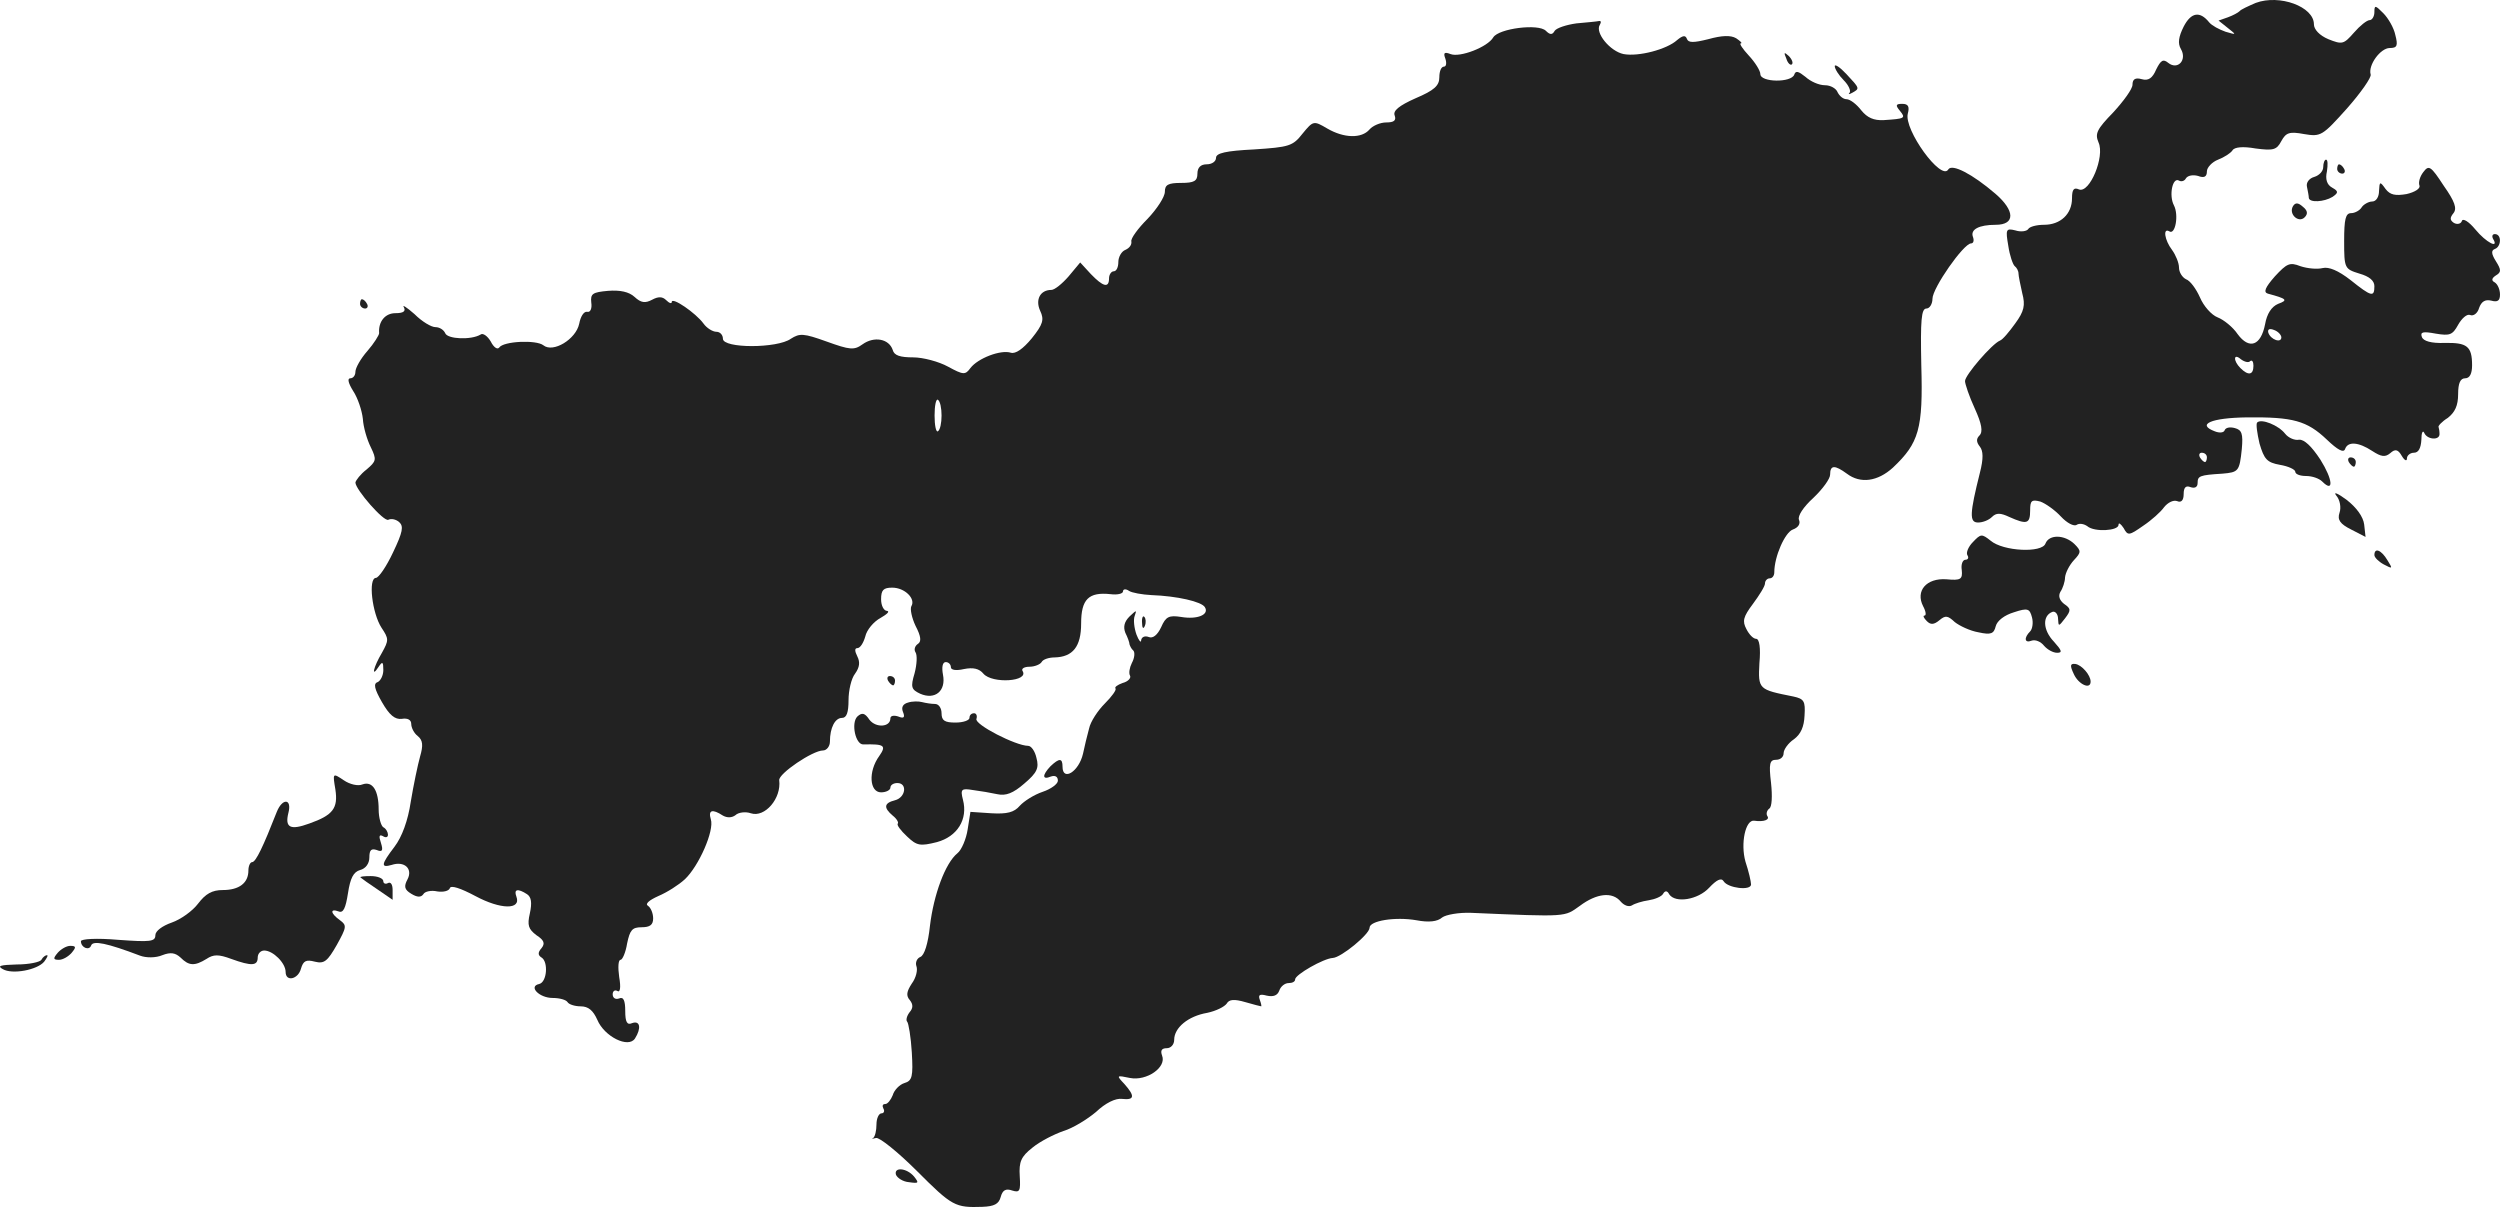 <?xml version="1.0" standalone="no"?>
<!DOCTYPE svg PUBLIC "-//W3C//DTD SVG 20010904//EN"
 "http://www.w3.org/TR/2001/REC-SVG-20010904/DTD/svg10.dtd">
<svg version="1.0" xmlns="http://www.w3.org/2000/svg"
 width="537.396pt" height="259.476pt" viewBox="0 0 537.396 259.476"
 preserveAspectRatio="xMidYMid meet">
<g transform="translate(-690.604,1146.321) scale(0.1,-0.1)"
fill="#222222" stroke="none">
<path d="M11755 11457 c-16 -7 -32 -14 -35 -18 -3 -3 -14 -9 -25 -13 l-20 -7
20 -16 c19 -15 19 -15 -5 -8 -14 5 -29 13 -35 20 -20 25 -39 22 -55 -9 -11
-22 -13 -36 -6 -48 14 -24 -7 -46 -27 -30 -11 9 -16 6 -26 -14 -8 -19 -17 -25
-31 -21 -14 4 -20 0 -20 -12 0 -9 -19 -35 -41 -59 -36 -37 -40 -46 -32 -65 14
-30 -19 -110 -42 -101 -11 5 -15 0 -15 -19 0 -34 -25 -57 -60 -57 -16 0 -31
-4 -34 -9 -3 -5 -16 -7 -28 -3 -20 5 -21 2 -15 -33 3 -21 10 -41 14 -44 4 -3
8 -10 8 -16 0 -5 4 -24 8 -42 7 -26 4 -39 -15 -65 -13 -18 -27 -35 -33 -37
-17 -7 -75 -74 -75 -87 0 -6 9 -33 21 -59 15 -33 18 -50 10 -58 -7 -7 -7 -14
1 -24 7 -9 8 -25 0 -56 -22 -88 -23 -107 -4 -107 10 0 23 5 30 12 9 9 18 9 37
0 38 -17 45 -15 45 14 0 21 3 24 22 19 11 -4 31 -18 44 -32 13 -14 28 -22 34
-18 6 4 16 2 23 -3 15 -13 67 -10 67 3 0 6 5 2 11 -7 9 -17 12 -16 42 5 18 12
38 30 45 40 8 10 20 16 28 13 9 -4 14 2 14 15 0 15 5 19 15 15 9 -3 15 0 15 9
0 15 4 17 53 20 35 3 37 5 42 53 3 33 0 41 -15 45 -11 3 -20 1 -22 -5 -2 -5
-11 -6 -21 -2 -40 15 -8 29 69 30 99 1 129 -7 172 -48 23 -22 36 -29 39 -20 6
17 29 15 58 -4 20 -13 28 -14 39 -5 11 10 17 8 25 -6 6 -10 11 -12 11 -5 0 6
7 12 15 12 10 0 15 10 16 28 0 15 3 21 6 15 6 -15 33 -17 33 -3 0 6 -1 12 -2
15 -2 2 7 12 20 20 15 12 22 26 22 51 0 24 5 34 15 34 10 0 15 10 15 28 0 41
-11 49 -59 48 -29 -1 -46 4 -49 13 -4 11 3 12 30 7 30 -5 36 -3 48 19 8 14 19
24 26 21 7 -3 16 4 19 15 5 14 13 19 26 16 14 -4 19 0 19 13 0 11 -5 22 -11
26 -8 4 -7 9 2 15 12 7 12 12 0 31 -10 16 -10 23 -2 26 14 5 15 32 0 32 -5 0
-7 -4 -4 -10 14 -23 -15 -8 -38 20 -14 17 -27 25 -29 18 -2 -6 -10 -8 -17 -4
-9 6 -9 11 -1 21 8 10 3 25 -21 59 -28 43 -32 45 -44 29 -7 -9 -11 -22 -8 -29
2 -6 -10 -14 -28 -18 -24 -4 -35 -2 -45 11 -12 17 -13 16 -14 -4 0 -13 -6 -23
-15 -23 -7 0 -18 -6 -22 -12 -4 -7 -15 -13 -23 -13 -12 0 -15 -13 -15 -60 0
-59 1 -60 33 -70 21 -6 32 -15 32 -27 0 -24 -6 -23 -51 13 -27 21 -47 29 -60
26 -12 -3 -33 -1 -48 4 -23 9 -29 6 -55 -22 -21 -24 -25 -34 -15 -37 41 -11
44 -14 22 -22 -14 -6 -24 -21 -28 -44 -9 -46 -34 -55 -59 -21 -10 15 -30 31
-43 36 -13 5 -30 24 -38 43 -8 18 -21 36 -30 39 -8 4 -15 15 -15 25 0 10 -7
27 -15 38 -16 21 -20 48 -6 40 13 -9 21 35 10 56 -11 21 -3 61 11 53 5 -3 12
-1 15 5 4 6 15 8 26 5 13 -5 19 -2 19 10 0 8 11 20 24 25 13 5 27 14 31 20 4
7 22 9 50 4 38 -5 45 -3 55 16 10 18 17 21 49 15 36 -6 39 -4 92 55 30 34 53
67 51 73 -6 20 21 57 41 57 16 0 18 5 12 28 -3 15 -15 36 -26 47 -17 17 -19
18 -19 2 0 -9 -5 -17 -10 -17 -6 0 -21 -12 -34 -27 -22 -25 -25 -26 -55 -14
-19 8 -31 21 -31 32 0 38 -74 65 -125 46z m55 -719 c0 -13 -23 -5 -28 10 -2 7
2 10 12 6 9 -3 16 -11 16 -16z m-67 -51 c4 3 7 -1 7 -10 0 -20 -11 -22 -28 -5
-16 16 -15 33 1 19 8 -6 17 -8 20 -4z m-93 -207 c0 -5 -2 -10 -4 -10 -3 0 -8
5 -11 10 -3 6 -1 10 4 10 6 0 11 -4 11 -10z"/>
<path d="M10295 11413 c-22 -3 -43 -10 -47 -16 -5 -9 -10 -9 -19 0 -16 16
-101 5 -113 -14 -12 -21 -72 -44 -92 -36 -13 5 -16 3 -11 -10 3 -9 2 -17 -3
-17 -6 0 -10 -10 -10 -23 0 -18 -11 -28 -51 -45 -36 -16 -49 -27 -45 -37 4
-11 -2 -15 -18 -15 -13 0 -29 -7 -36 -15 -17 -20 -55 -19 -91 2 -29 17 -30 17
-53 -11 -21 -27 -29 -29 -104 -34 -61 -3 -82 -8 -82 -18 0 -8 -9 -14 -20 -14
-13 0 -20 -7 -20 -20 0 -16 -7 -20 -35 -20 -28 0 -35 -4 -35 -19 0 -11 -17
-37 -37 -58 -21 -21 -37 -43 -35 -49 1 -7 -4 -14 -13 -18 -8 -3 -15 -15 -15
-26 0 -11 -4 -20 -10 -20 -5 0 -10 -7 -10 -15 0 -22 -13 -18 -39 9 l-23 25
-25 -30 c-14 -16 -30 -29 -37 -29 -24 0 -35 -21 -24 -45 9 -19 6 -29 -18 -59
-19 -23 -35 -34 -45 -31 -22 7 -71 -12 -87 -33 -11 -15 -15 -15 -48 3 -20 11
-54 20 -75 20 -28 0 -41 4 -44 16 -8 24 -40 30 -65 12 -18 -13 -27 -12 -77 6
-50 18 -58 18 -77 6 -29 -21 -146 -21 -146 0 0 8 -6 15 -14 15 -8 0 -21 8 -28
18 -16 22 -68 58 -68 46 0 -4 -5 -3 -12 4 -8 8 -17 8 -30 1 -15 -8 -24 -7 -38
6 -12 11 -31 15 -57 13 -33 -3 -38 -6 -36 -25 2 -13 -2 -22 -9 -20 -7 1 -14
-10 -17 -26 -7 -33 -56 -63 -77 -46 -15 12 -86 9 -95 -5 -4 -5 -12 1 -18 13
-7 12 -17 19 -22 15 -20 -12 -71 -10 -76 3 -3 7 -12 13 -21 13 -9 0 -29 12
-45 28 -17 15 -27 21 -23 15 5 -9 -1 -13 -18 -13 -22 0 -37 -18 -35 -43 0 -4
-11 -22 -25 -38 -15 -17 -26 -37 -26 -45 0 -8 -5 -14 -11 -14 -7 0 -4 -11 6
-27 10 -15 19 -42 21 -60 1 -18 9 -45 17 -61 13 -27 12 -30 -9 -48 -13 -10
-23 -23 -24 -28 0 -15 62 -86 71 -80 6 3 16 1 23 -5 10 -9 8 -21 -13 -65 -14
-30 -31 -55 -37 -55 -17 -1 -8 -76 12 -107 16 -24 16 -27 1 -54 -18 -30 -24
-56 -7 -30 8 12 10 11 10 -7 0 -12 -6 -23 -12 -26 -10 -3 -7 -15 9 -43 16 -28
28 -38 43 -36 12 2 20 -2 20 -11 0 -8 6 -20 14 -26 11 -9 12 -20 5 -44 -5 -18
-14 -61 -20 -97 -6 -41 -19 -76 -35 -97 -29 -38 -30 -46 -6 -39 27 9 46 -8 34
-31 -8 -15 -7 -22 8 -31 13 -8 21 -8 26 -1 3 6 17 9 30 6 13 -2 25 1 27 7 2 7
23 0 55 -17 54 -29 99 -30 88 -1 -6 16 3 18 23 5 9 -6 11 -18 6 -41 -6 -26 -3
-34 14 -47 17 -11 19 -18 11 -28 -8 -9 -8 -15 0 -20 15 -9 12 -53 -5 -57 -24
-5 0 -30 29 -30 15 0 29 -4 32 -9 3 -5 16 -9 28 -9 17 0 27 -9 36 -29 15 -36
67 -62 81 -40 14 22 11 39 -6 33 -11 -5 -15 2 -15 26 0 23 -4 31 -13 27 -8 -3
-14 1 -14 9 0 7 5 10 10 7 6 -4 8 7 4 30 -3 21 -2 37 3 37 4 0 11 16 14 35 6
29 11 35 31 35 18 0 25 5 25 19 0 11 -5 23 -11 27 -7 4 2 12 22 21 19 8 44 24
57 36 30 28 64 105 56 129 -6 20 3 23 26 8 9 -5 19 -5 27 1 6 6 22 8 33 4 30
-10 66 32 61 71 -2 14 72 64 94 64 8 0 15 9 15 19 0 30 11 51 26 51 10 0 14
12 14 38 0 21 6 47 14 57 10 14 11 25 5 37 -6 12 -6 18 0 18 6 0 13 11 17 25
3 14 18 32 33 40 14 8 20 14 14 15 -7 0 -13 11 -13 25 0 20 5 25 24 25 27 0
51 -24 41 -40 -3 -6 1 -25 9 -42 12 -23 13 -34 5 -39 -6 -4 -9 -12 -5 -18 4
-6 3 -26 -2 -45 -9 -30 -7 -35 12 -44 32 -14 56 6 49 41 -3 16 -1 27 6 27 6 0
11 -5 11 -11 0 -6 11 -8 28 -4 20 4 33 1 42 -10 19 -22 99 -17 84 6 -3 5 4 9
15 9 11 0 23 5 26 10 3 6 16 10 28 10 39 1 57 23 57 73 0 52 16 68 63 63 15
-2 27 1 27 6 0 5 6 6 13 1 6 -4 28 -8 48 -9 55 -2 108 -14 115 -26 10 -16 -16
-27 -51 -21 -26 4 -33 1 -43 -22 -8 -17 -18 -25 -27 -21 -8 3 -15 0 -16 -7 0
-7 -5 -1 -10 12 -5 14 -7 32 -4 40 5 14 4 13 -11 -1 -11 -11 -14 -22 -9 -35 5
-10 9 -21 9 -25 1 -3 4 -10 8 -13 4 -4 3 -16 -3 -27 -5 -10 -7 -22 -4 -27 3
-5 -4 -13 -16 -16 -11 -4 -18 -9 -15 -12 2 -3 -8 -17 -23 -32 -15 -15 -31 -39
-34 -54 -4 -15 -10 -39 -13 -54 -9 -39 -44 -60 -44 -28 0 19 -7 19 -26 1 -18
-19 -18 -30 1 -22 9 3 15 0 15 -9 0 -7 -15 -18 -33 -24 -18 -6 -40 -20 -49
-30 -12 -14 -27 -18 -61 -16 l-45 3 -6 -38 c-3 -20 -13 -44 -22 -51 -26 -21
-51 -89 -59 -156 -4 -38 -12 -64 -21 -67 -7 -3 -11 -12 -8 -20 3 -8 -1 -25
-10 -37 -11 -17 -13 -26 -4 -36 7 -9 7 -17 -1 -26 -6 -8 -8 -17 -5 -20 3 -3 8
-33 10 -66 3 -52 1 -61 -16 -66 -10 -3 -22 -15 -25 -26 -4 -10 -11 -19 -16
-19 -6 0 -7 -4 -4 -10 3 -5 1 -10 -4 -10 -6 0 -11 -11 -11 -24 0 -13 -3 -26
-7 -29 -5 -2 -2 -2 6 0 7 2 47 -30 88 -71 76 -76 82 -79 141 -77 25 1 35 6 39
21 4 15 11 19 25 14 16 -5 18 -1 16 31 -2 31 3 42 27 61 17 14 47 29 67 36 20
6 51 25 70 41 20 19 42 30 56 28 27 -3 28 6 5 32 -18 19 -17 19 12 13 36 -7
79 23 69 48 -4 11 -1 16 10 16 9 0 16 8 16 18 0 26 30 51 71 58 19 4 37 13 42
20 5 9 16 10 40 3 17 -5 33 -9 34 -9 1 0 0 6 -3 14 -4 11 0 13 15 9 14 -3 23
0 27 11 3 9 12 16 20 16 8 0 14 3 14 8 0 10 61 45 81 46 18 1 79 51 79 65 0
15 55 24 101 16 26 -5 45 -3 55 6 8 6 36 11 62 10 210 -9 200 -9 234 15 36 27
70 31 88 9 7 -8 17 -12 24 -8 6 4 22 9 36 11 13 2 28 8 31 14 4 7 9 7 13 -1
13 -20 62 -12 86 14 16 17 26 22 31 14 9 -15 59 -21 59 -7 0 6 -5 28 -12 49
-11 39 0 91 19 88 20 -3 34 2 28 10 -3 5 -1 12 4 16 6 3 7 27 4 55 -5 42 -3
50 11 50 9 0 16 6 16 14 0 8 10 22 22 30 15 11 22 27 23 51 2 31 -1 36 -24 41
-75 15 -76 15 -73 72 3 32 0 52 -7 52 -6 0 -15 9 -21 21 -9 17 -7 26 14 54 14
19 26 38 26 44 0 6 5 11 10 11 6 0 10 6 10 13 0 34 23 86 40 92 11 4 17 12 13
21 -3 8 9 27 31 47 20 19 36 41 36 50 0 21 10 21 36 2 29 -22 66 -17 99 13 56
53 65 83 61 220 -2 97 0 122 11 122 7 0 13 10 13 21 0 23 67 119 83 119 5 0 7
6 4 14 -6 16 13 26 49 26 42 0 42 30 -1 67 -49 42 -93 65 -101 52 -15 -26 -96
86 -87 120 4 15 1 21 -12 21 -14 0 -15 -3 -5 -15 13 -16 11 -17 -35 -20 -21
-1 -35 5 -48 21 -10 13 -24 24 -32 24 -7 0 -15 7 -19 15 -3 8 -15 15 -27 15
-13 0 -31 8 -42 18 -15 12 -21 14 -24 5 -6 -18 -73 -17 -73 1 0 7 -11 25 -25
40 -13 14 -21 26 -17 26 4 0 -1 5 -10 11 -12 7 -31 6 -60 -2 -32 -8 -43 -8
-46 1 -3 8 -9 7 -21 -3 -22 -20 -83 -36 -115 -30 -29 6 -62 46 -51 63 3 5 3 9
-2 8 -4 -1 -26 -3 -48 -5z m-1365 -843 c0 -16 -3 -31 -8 -34 -4 -2 -7 13 -7
34 0 21 3 36 7 34 5 -3 8 -18 8 -34z"/>
<path d="M10746 11337 c3 -10 9 -15 12 -12 3 3 0 11 -7 18 -10 9 -11 8 -5 -6z"/>
<path d="M10850 11321 c0 -6 9 -20 19 -30 11 -11 16 -23 13 -27 -4 -4 -1 -4 6
0 16 9 16 9 -13 40 -14 15 -25 22 -25 17z"/>
<path d="M11900 11104 c0 -9 -9 -18 -19 -21 -11 -3 -18 -12 -16 -21 2 -10 4
-20 4 -24 1 -11 33 -9 51 2 13 9 13 12 -1 20 -11 6 -15 18 -11 35 2 14 2 25
-2 25 -3 0 -6 -7 -6 -16z"/>
<path d="M11930 11100 c0 -5 5 -10 11 -10 5 0 7 5 4 10 -3 6 -8 10 -11 10 -2
0 -4 -4 -4 -10z"/>
<path d="M11835 11020 c-10 -17 12 -37 25 -24 8 8 6 15 -4 23 -10 9 -16 9 -21
1z"/>
<path d="M7680 10810 c0 -5 5 -10 11 -10 5 0 7 5 4 10 -3 6 -8 10 -11 10 -2 0
-4 -4 -4 -10z"/>
<path d="M11758 10555 c-3 -3 0 -23 5 -45 10 -34 16 -41 44 -46 18 -3 33 -10
33 -15 0 -5 10 -9 23 -9 13 0 28 -5 35 -12 25 -25 23 4 -4 47 -19 29 -35 44
-46 43 -9 -2 -23 4 -30 13 -14 18 -51 33 -60 24z"/>
<path d="M11955 10470 c3 -5 8 -10 11 -10 2 0 4 5 4 10 0 6 -5 10 -11 10 -5 0
-7 -4 -4 -10z"/>
<path d="M11928 10398 c8 -9 11 -26 7 -37 -5 -15 1 -24 25 -36 l31 -16 -3 27
c-2 16 -16 36 -38 53 -19 14 -29 18 -22 9z"/>
<path d="M11147 10298 c-10 -10 -15 -23 -12 -28 4 -6 1 -10 -4 -10 -6 0 -10
-10 -8 -22 2 -20 -2 -23 -33 -20 -43 3 -67 -25 -50 -58 6 -11 7 -20 3 -20 -4
0 -2 -5 5 -12 8 -8 15 -8 27 2 13 11 18 10 33 -4 10 -8 33 -19 51 -22 27 -6
33 -3 37 13 3 12 19 24 39 30 30 10 34 8 39 -11 3 -11 1 -25 -4 -30 -14 -14
-12 -26 3 -20 8 3 20 -2 27 -11 7 -8 19 -15 28 -15 12 0 10 5 -7 24 -24 25
-25 56 -3 64 6 2 12 -5 12 -15 1 -17 1 -17 15 1 13 17 13 21 -2 31 -10 8 -13
17 -8 26 5 7 10 22 10 31 1 10 9 26 19 37 16 17 16 20 1 35 -21 20 -54 21 -62
1 -7 -21 -91 -17 -118 6 -19 15 -21 15 -38 -3z"/>
<path d="M12010 10270 c0 -5 9 -14 20 -20 19 -10 20 -10 8 9 -13 22 -28 28
-28 11z"/>
<path d="M9361 10124 c0 -11 3 -14 6 -6 3 7 2 16 -1 19 -3 4 -6 -2 -5 -13z"/>
<path d="M11364 10014 c10 -22 36 -34 36 -16 0 14 -19 36 -33 38 -11 1 -12 -3
-3 -22z"/>
<path d="M8815 10000 c3 -5 8 -10 11 -10 2 0 4 5 4 10 0 6 -5 10 -11 10 -5 0
-7 -4 -4 -10z"/>
<path d="M8858 9953 c-11 -3 -15 -10 -11 -20 5 -12 2 -15 -10 -10 -9 3 -17 2
-17 -4 0 -19 -31 -21 -45 -3 -10 15 -16 16 -26 7 -14 -14 -4 -61 13 -60 45 1
50 -2 34 -25 -24 -33 -21 -78 4 -78 11 0 20 5 20 10 0 6 7 10 15 10 22 0 18
-31 -5 -37 -24 -6 -25 -16 -5 -33 9 -7 13 -15 11 -17 -3 -3 6 -15 20 -28 21
-20 28 -21 64 -12 44 12 67 49 56 91 -6 23 -3 25 21 21 16 -2 39 -6 53 -9 18
-4 34 2 58 23 27 23 32 33 26 55 -3 14 -11 26 -18 26 -26 0 -116 46 -111 58 2
6 0 12 -5 12 -6 0 -10 -4 -10 -10 0 -5 -13 -10 -30 -10 -23 0 -30 4 -30 20 0
11 -6 20 -14 20 -8 0 -20 2 -28 4 -7 2 -21 2 -30 -1z"/>
<path d="M7627 9766 c6 -40 -5 -55 -56 -73 -41 -15 -53 -9 -45 23 8 31 -13 32
-25 2 -29 -74 -45 -108 -53 -108 -4 0 -8 -8 -8 -18 0 -27 -20 -42 -55 -42 -23
0 -37 -8 -53 -29 -12 -16 -37 -34 -57 -41 -20 -7 -35 -18 -35 -27 0 -14 -11
-15 -80 -10 -46 4 -80 2 -80 -3 0 -14 18 -21 22 -9 4 11 34 5 105 -22 13 -5
34 -5 48 1 18 7 28 5 39 -5 18 -18 30 -19 56 -3 15 10 26 10 53 0 44 -16 57
-15 57 3 0 8 6 15 14 15 19 0 46 -27 46 -46 0 -22 27 -16 33 7 5 17 11 20 30
15 20 -5 27 1 47 36 21 38 22 42 7 53 -21 15 -22 26 -3 19 10 -4 15 7 20 39 5
33 12 46 26 50 12 3 20 14 20 27 0 16 4 20 16 16 12 -5 14 -1 9 15 -5 15 -4
19 4 15 6 -4 11 -3 11 3 0 5 -4 13 -10 16 -5 3 -10 21 -10 38 0 41 -13 62 -35
54 -9 -4 -27 0 -40 9 -24 16 -24 16 -18 -20z"/>
<path d="M7681 9577 c2 -2 19 -14 37 -26 l32 -22 0 21 c0 12 -4 18 -10 15 -5
-3 -10 -1 -10 4 0 6 -12 11 -27 11 -14 0 -24 -1 -22 -3z"/>
<path d="M7030 9415 c-10 -12 -10 -15 3 -15 8 0 20 7 27 15 10 12 10 15 -3 15
-8 0 -20 -7 -27 -15z"/>
<path d="M6995 9400 c-3 -5 -27 -10 -53 -10 -35 -1 -43 -3 -30 -10 20 -12 74
-2 89 16 6 8 9 14 6 14 -3 0 -9 -4 -12 -10z"/>
<path d="M8832 8938 c3 -7 15 -15 28 -16 21 -3 22 -2 11 12 -16 19 -44 21 -39
4z"/>
</g>
</svg>
